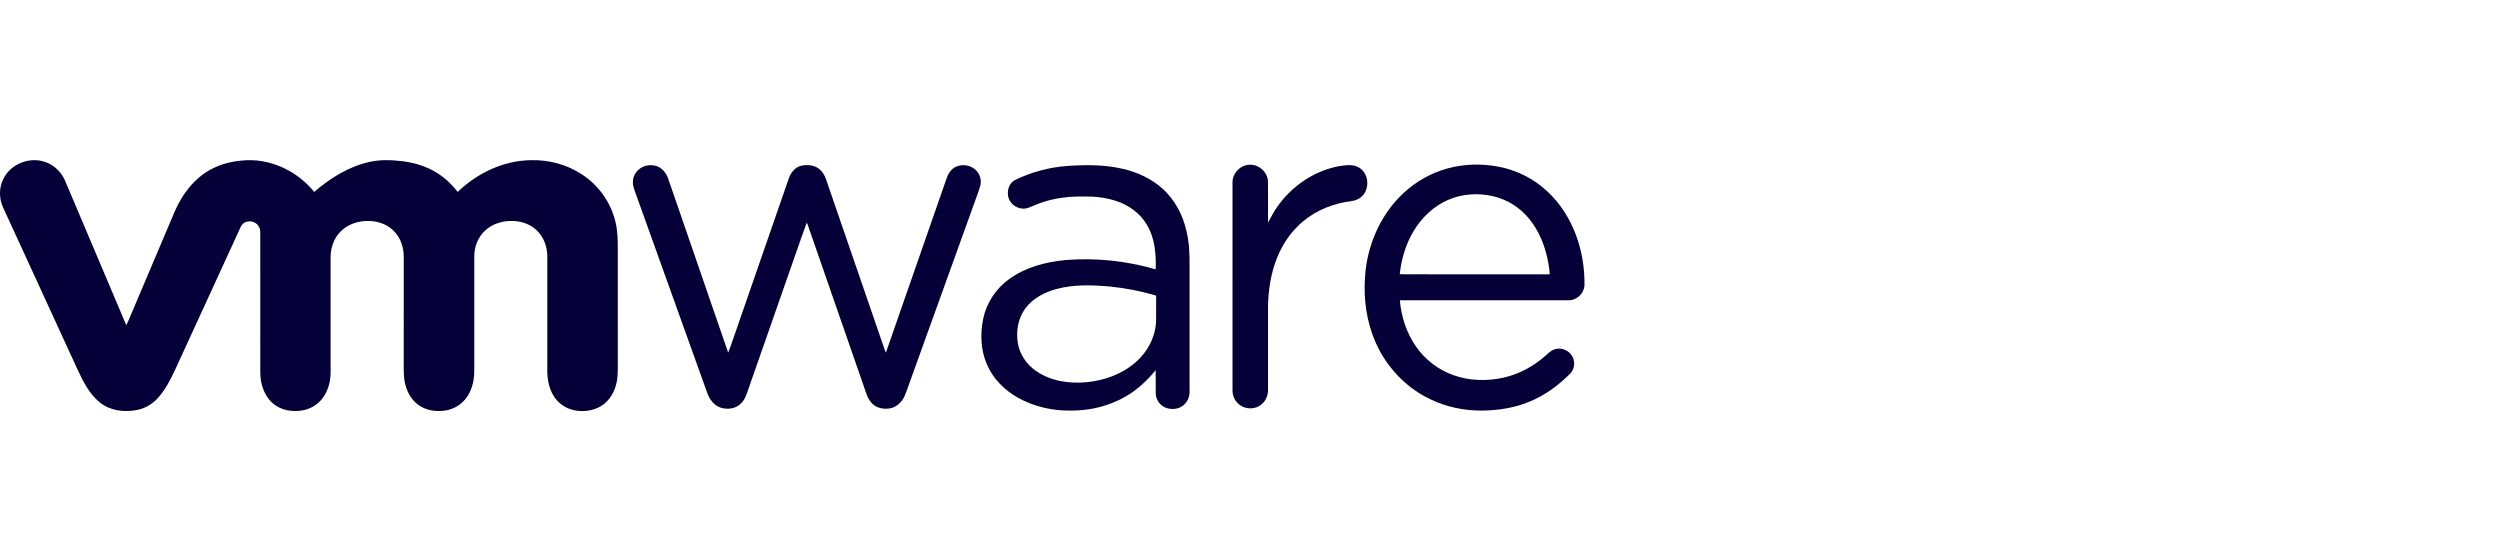 <svg width="288" height="63" viewBox="0 0 288 63" fill="none" xmlns="http://www.w3.org/2000/svg">
<g clip-path="url(#clip0_1_76)">
<path d="M0.431 20.524C1.275 18.874 3.396 18.056 5.143 18.636C6.236 18.981 7.122 19.86 7.54 20.921C9.872 26.436 12.216 31.948 14.547 37.463C14.611 37.345 14.672 37.226 14.726 37.103C16.518 32.855 18.324 28.612 20.125 24.367C20.987 22.372 22.382 20.525 24.332 19.494C25.417 18.916 26.63 18.598 27.85 18.498C31.009 18.153 34.222 19.659 36.194 22.108C38.027 20.537 40.143 19.2 42.522 18.662C43.809 18.364 45.145 18.422 46.446 18.581C48.073 18.792 49.681 19.353 50.988 20.362C51.648 20.857 52.215 21.465 52.728 22.109C54.987 19.925 58.038 18.483 61.208 18.45C63.228 18.407 65.271 18.944 66.971 20.047C68.928 21.292 70.376 23.309 70.903 25.572C71.16 26.616 71.172 27.699 71.169 28.767C71.169 33.352 71.168 37.938 71.17 42.523C71.157 43.133 71.135 43.752 70.966 44.343C70.672 45.475 69.921 46.526 68.827 46.996C67.287 47.668 65.257 47.416 64.138 46.09C63.236 45.071 63.009 43.651 63.048 42.332C63.05 38.066 63.048 33.8 63.049 29.535C63.048 28.427 62.641 27.297 61.825 26.529C61.079 25.816 60.039 25.463 59.016 25.456C57.879 25.427 56.703 25.787 55.867 26.578C55.062 27.328 54.631 28.435 54.638 29.528C54.638 33.923 54.639 38.317 54.637 42.712C54.632 43.85 54.369 45.035 53.642 45.938C53.068 46.679 52.194 47.163 51.27 47.296C50.239 47.446 49.125 47.295 48.258 46.688C47.478 46.154 46.961 45.3 46.719 44.398C46.47 43.541 46.511 42.64 46.51 41.758C46.51 37.682 46.509 33.608 46.511 29.532C46.502 28.518 46.168 27.486 45.482 26.727C44.712 25.862 43.533 25.444 42.392 25.455C41.242 25.446 40.055 25.834 39.241 26.668C38.462 27.437 38.084 28.545 38.086 29.627C38.086 34.054 38.085 38.481 38.086 42.907C38.079 44.025 37.76 45.177 37.025 46.039C36.486 46.683 35.716 47.118 34.892 47.268C33.71 47.487 32.39 47.285 31.456 46.484C30.429 45.612 29.988 44.225 29.984 42.91C29.98 37.525 29.984 32.14 29.982 26.756C29.993 26.335 29.788 25.91 29.424 25.687C28.87 25.314 27.995 25.494 27.73 26.137C25.204 31.639 22.675 37.139 20.153 42.643C19.604 43.788 19.024 44.948 18.153 45.888C17.519 46.574 16.674 47.066 15.752 47.237C14.304 47.514 12.687 47.316 11.509 46.37C10.265 45.37 9.548 43.897 8.892 42.48C6.038 36.263 3.175 30.051 0.325 23.834C-0.131 22.788 -0.117 21.534 0.431 20.524Z" fill="#050038"/>
<path d="M166.767 19.398C168.645 18.887 170.637 18.832 172.549 19.185C174.67 19.576 176.683 20.57 178.255 22.05C181.206 24.789 182.595 28.91 182.532 32.876C182.481 33.799 181.644 34.61 180.714 34.592C174.232 34.594 167.749 34.591 161.267 34.593C161.415 36.471 162.026 38.33 163.097 39.886C164.156 41.428 165.712 42.624 167.481 43.234C169.307 43.885 171.316 43.921 173.199 43.507C174.992 43.108 176.652 42.199 178.029 40.992C178.345 40.722 178.636 40.398 179.041 40.258C179.741 39.991 180.585 40.277 181.017 40.882C181.489 41.497 181.448 42.445 180.912 43.01C179.59 44.351 178.042 45.495 176.3 46.229C174.529 46.983 172.595 47.289 170.677 47.299C168.659 47.306 166.629 46.887 164.808 46.01C161.648 44.532 159.189 41.7 158.066 38.409C157.248 36.094 157.049 33.59 157.315 31.159C157.699 27.791 159.208 24.506 161.727 22.204C163.154 20.887 164.893 19.91 166.767 19.398ZM166.774 23.048C165.135 23.771 163.783 25.062 162.868 26.592C161.946 28.099 161.442 29.835 161.249 31.583C161.716 31.615 162.185 31.592 162.654 31.599C167.941 31.601 173.228 31.594 178.514 31.602C178.523 31.143 178.429 30.692 178.358 30.242C178.028 28.424 177.334 26.639 176.154 25.2C175.105 23.904 173.616 22.973 171.991 22.599C170.263 22.209 168.4 22.318 166.774 23.048Z" fill="#050038"/>
<path d="M74.387 19.104C75.056 18.918 75.839 19.062 76.338 19.563C76.628 19.836 76.834 20.188 76.968 20.561C79.28 27.246 81.584 33.933 83.886 40.622C84.217 39.826 84.457 38.994 84.758 38.186C86.787 32.312 88.822 26.442 90.862 20.572C91.089 19.891 91.6 19.247 92.329 19.087C93.045 18.938 93.869 19.019 94.437 19.518C94.796 19.823 95.019 20.251 95.172 20.689C97.346 26.995 99.512 33.304 101.682 39.611C101.81 39.946 101.893 40.3 102.055 40.623C104.395 33.883 106.745 27.145 109.096 20.41C109.275 19.93 109.591 19.478 110.057 19.241C110.753 18.886 111.651 18.977 112.263 19.463C112.832 19.895 113.113 20.67 112.936 21.365C112.806 21.876 112.608 22.366 112.433 22.861C109.902 29.909 107.351 36.951 104.816 43.997C104.615 44.533 104.443 45.081 104.219 45.608C103.916 46.276 103.342 46.869 102.606 47.03C101.898 47.169 101.094 47.061 100.549 46.553C99.953 46.033 99.772 45.234 99.517 44.521C97.364 38.302 95.199 32.088 93.041 25.871C93.014 25.818 92.96 25.712 92.933 25.658C92.079 27.992 91.288 30.35 90.456 32.692C89.035 36.746 87.617 40.801 86.201 44.858C86.005 45.419 85.829 46.022 85.388 46.45C84.805 47.08 83.837 47.218 83.043 46.97C82.269 46.721 81.736 46.016 81.478 45.273C78.734 37.612 75.974 29.958 73.232 22.296C73.08 21.855 72.885 21.409 72.909 20.934C72.905 20.08 73.576 19.312 74.387 19.104Z" fill="#050038"/>
<path d="M122.909 19.121C125.084 18.97 127.3 18.956 129.432 19.469C131.04 19.852 132.594 20.561 133.837 21.665C135.321 22.942 136.267 24.756 136.689 26.651C137.165 28.628 137.012 30.671 137.038 32.684C137.038 36.824 137.036 40.965 137.039 45.107C137.053 45.723 136.779 46.348 136.286 46.725C135.699 47.181 134.857 47.223 134.189 46.926C133.561 46.648 133.147 45.979 133.14 45.297C133.131 44.413 133.155 43.53 133.13 42.646C132.143 43.85 130.99 44.933 129.627 45.7C127.772 46.773 125.622 47.293 123.485 47.299C121.325 47.352 119.134 46.864 117.243 45.803C115.708 44.938 114.394 43.621 113.696 41.987C112.973 40.338 112.906 38.459 113.265 36.711C113.643 34.905 114.719 33.27 116.208 32.185C118.088 30.799 120.421 30.181 122.716 29.959C126.215 29.674 129.764 30.05 133.135 31.029C133.195 29.25 133.041 27.366 132.073 25.82C131.292 24.522 129.986 23.602 128.557 23.145C127.386 22.763 126.147 22.615 124.919 22.639C123.247 22.613 121.553 22.788 119.968 23.345C119.455 23.514 118.97 23.753 118.465 23.939C117.786 24.185 116.991 23.941 116.53 23.399C115.832 22.628 116.003 21.201 116.962 20.721C118.822 19.824 120.849 19.274 122.909 19.121ZM121.692 33.297C120.345 33.665 119.016 34.342 118.161 35.479C117.289 36.606 117.029 38.117 117.251 39.503C117.457 40.79 118.231 41.955 119.298 42.696C120.968 43.889 123.11 44.215 125.118 44.035C127.186 43.853 129.244 43.111 130.821 41.737C132.203 40.55 133.118 38.804 133.183 36.972C133.194 35.999 133.187 35.026 133.186 34.053C131.479 33.539 129.723 33.2 127.952 33.018C125.869 32.826 123.731 32.747 121.692 33.297Z" fill="#050038"/>
<path d="M141.985 21.029C141.969 19.978 142.875 19.003 143.932 18.981C145.025 18.906 146.046 19.838 146.07 20.934C146.087 22.502 146.07 24.071 146.076 25.64C146.414 25.06 146.693 24.446 147.088 23.899C148.757 21.476 151.37 19.663 154.283 19.139C155.031 19.031 155.864 18.889 156.55 19.3C157.756 19.979 157.846 21.94 156.734 22.75C156.255 23.143 155.622 23.176 155.039 23.267C152.962 23.631 150.96 24.579 149.471 26.091C148.232 27.306 147.358 28.861 146.823 30.505C146.248 32.282 146.041 34.164 146.076 36.028C146.076 38.989 146.075 41.95 146.076 44.911C146.083 45.476 145.876 46.05 145.471 46.449C144.978 46.968 144.188 47.163 143.503 46.97C142.831 46.809 142.274 46.267 142.079 45.607C141.948 45.229 141.99 44.825 141.986 44.433C141.986 36.632 141.987 28.831 141.985 21.029Z" fill="#050038"/>
</g>
<defs>
<clipPath id="clip0_1_76">
<rect width="287.938" height="61.701" fill="white" transform="translate(0 0.923)"/>
</clipPath>
</defs>
</svg>
